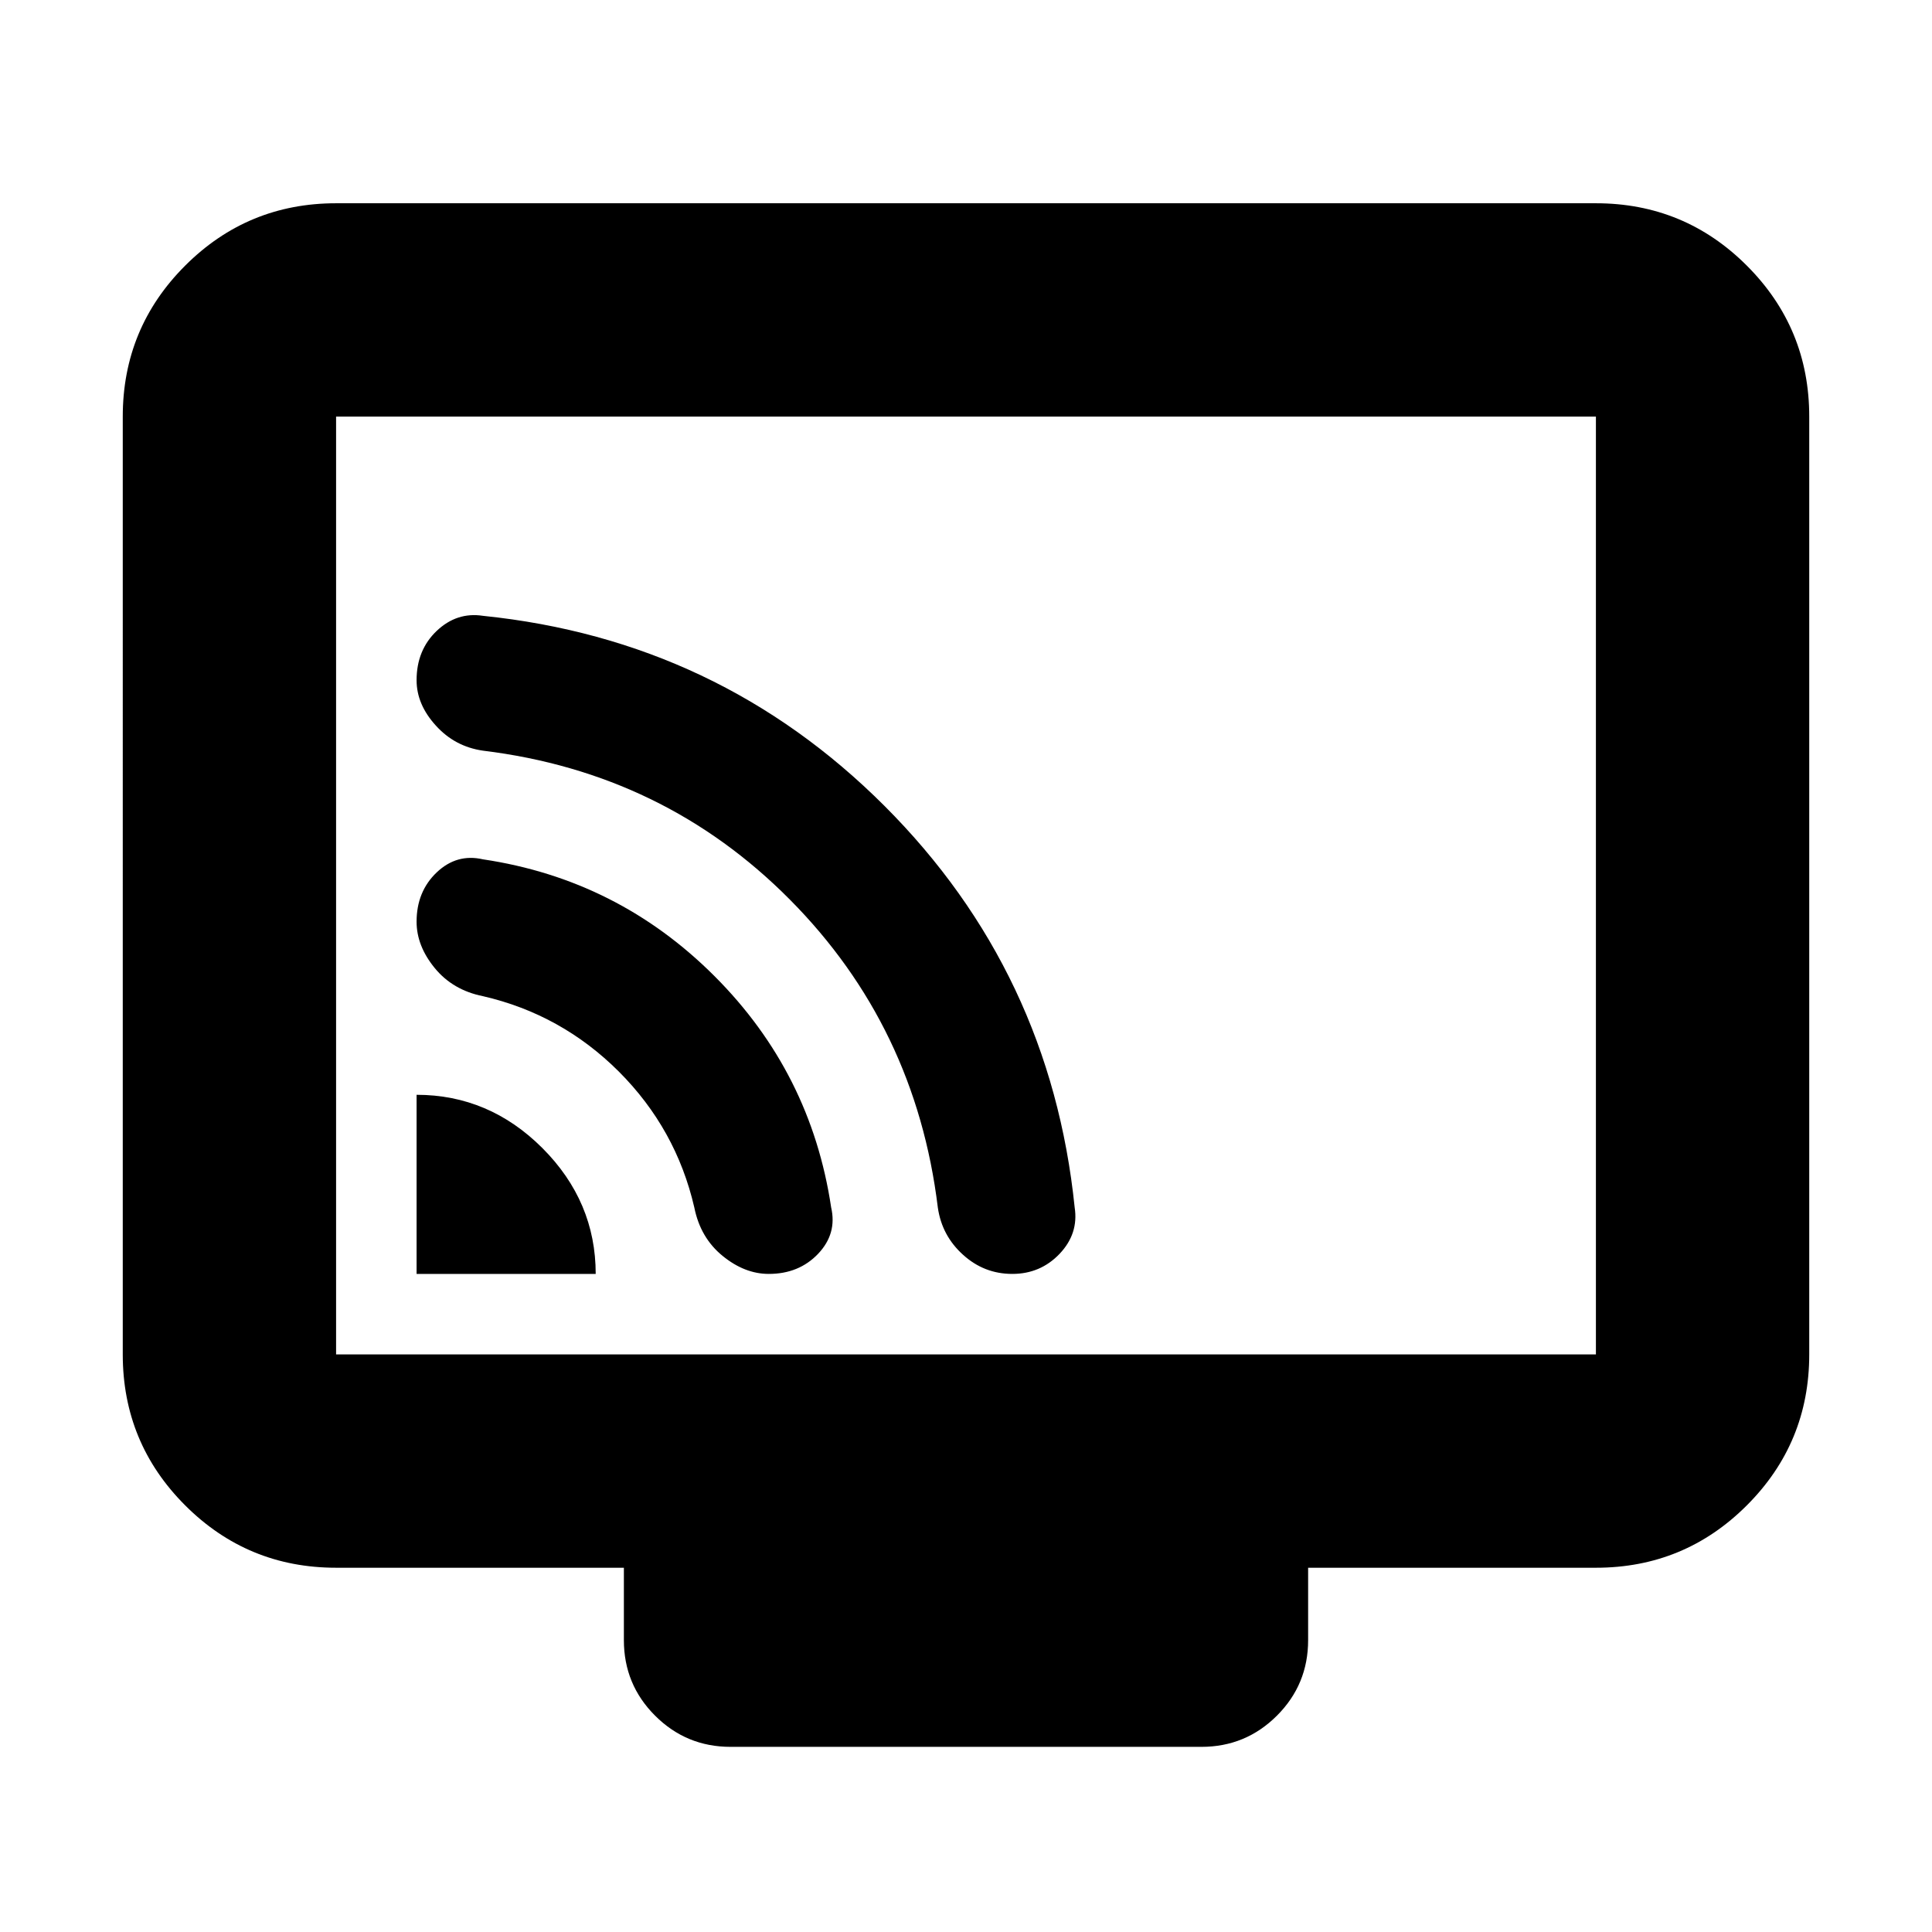 <svg xmlns="http://www.w3.org/2000/svg" height="24" width="24"><path d="M5.175 15.825H7.4q0-.9-.662-1.563-.663-.662-1.563-.662Zm4.375 0q.375 0 .613-.25.237-.25.162-.575-.25-1.675-1.45-2.875T6 10.675q-.325-.075-.575.162-.25.238-.25.613 0 .3.225.575.225.275.6.35.975.225 1.688.937.712.713.937 1.688.075.375.35.6.275.225.575.225Zm3.025 0q.35 0 .588-.25.237-.25.187-.575-.3-2.925-2.362-4.988Q8.925 7.95 6 7.65q-.325-.05-.575.187-.25.238-.25.613 0 .3.238.562.237.263.587.313 2.25.275 3.812 1.85Q11.375 12.75 11.65 15q.05.35.313.587.262.238.612.238Zm-3.5 5.875q-.55 0-.938-.388-.387-.387-.387-.937v-.9H4.175q-1.1 0-1.875-.775-.775-.775-.775-1.875V5.175q0-1.1.775-1.875.775-.775 1.875-.775h15.65q1.1 0 1.875.775.775.775.775 1.875v11.65q0 1.1-.775 1.875-.775.775-1.875.775H16.25v.9q0 .55-.387.937-.388.388-.938.388Zm-4.9-4.875h15.65V5.175H4.175v11.65Zm0 0V5.175v11.65Z"/></svg>